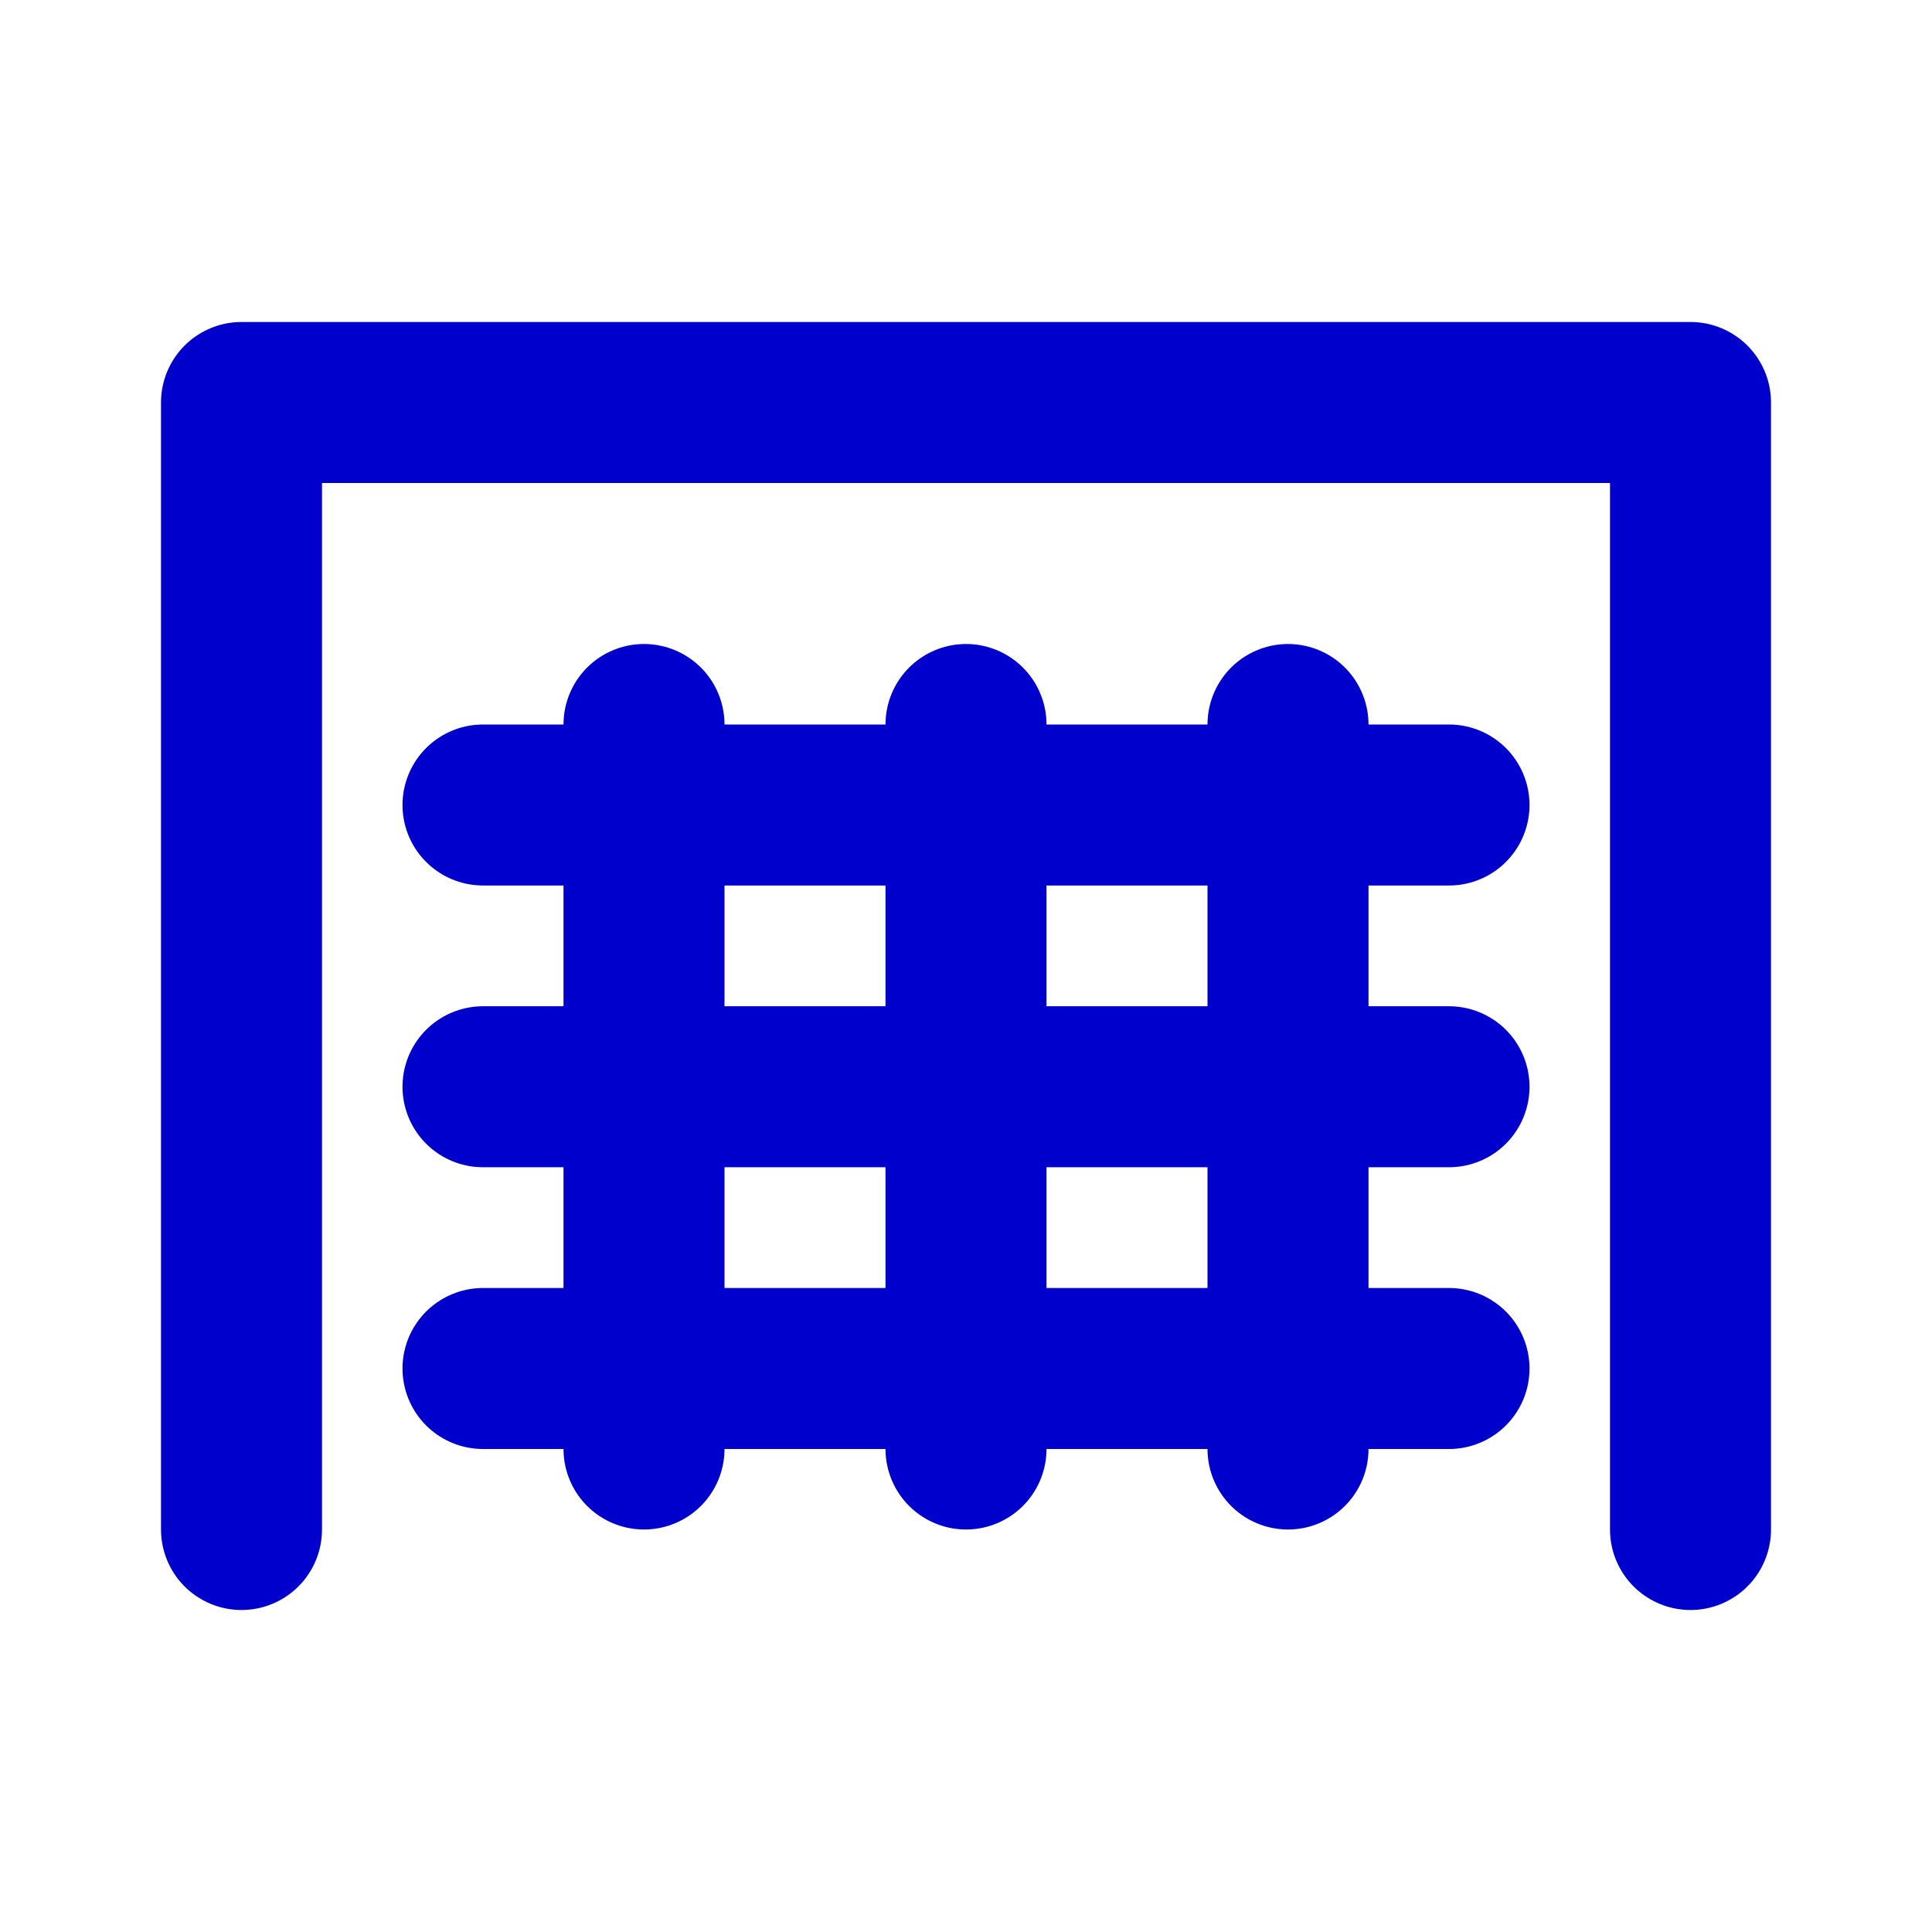 <svg width="24" height="24" viewBox="0 0 24 24" fill="none" xmlns="http://www.w3.org/2000/svg">
<path d="M3 19L3 5L21 5V19M16 18V9M12 18V9M8 18V9M6 10H18M18 13.5H6M6 17H18" stroke="#0000CC" stroke-width="2" stroke-linecap="round" stroke-linejoin="round"/>
</svg>
